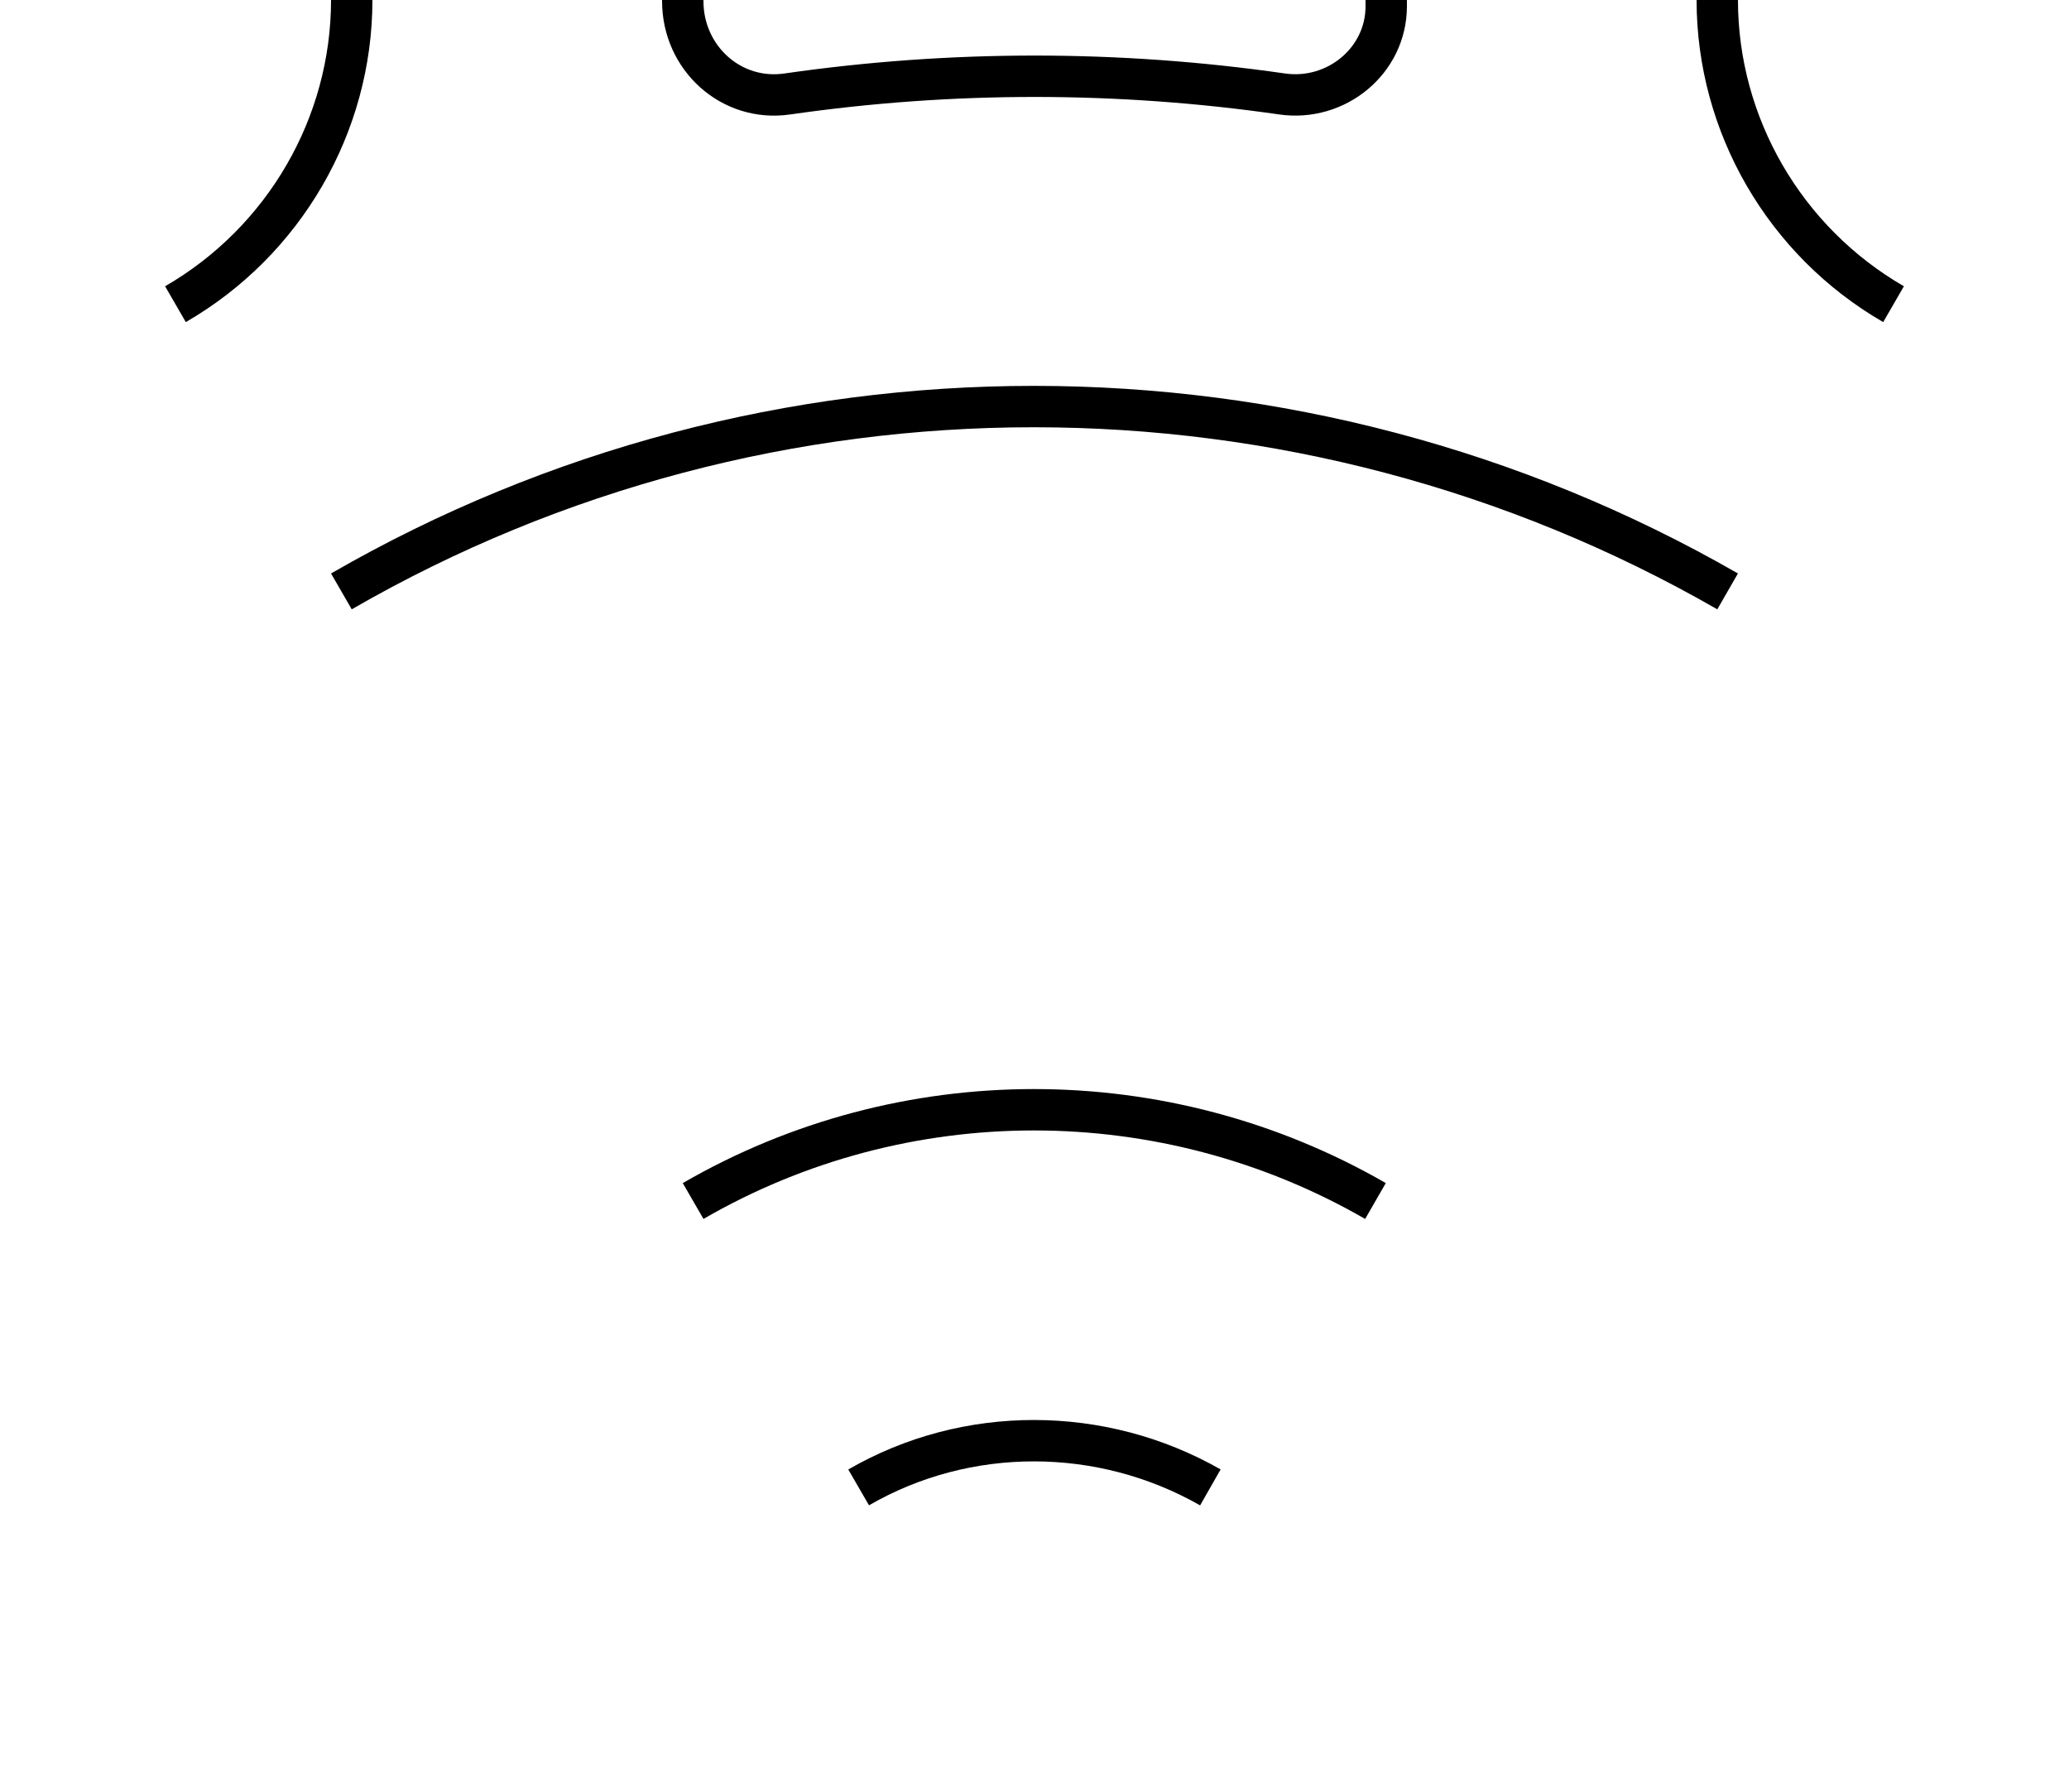 <?xml version="1.0" encoding="UTF-8"?>
<svg id="vectors" xmlns="http://www.w3.org/2000/svg" viewBox="0 0 50 43.3">
  <path id="p1" d="M8.5,0c0,3.02-1.63,5.83-4.26,7.35" style="fill: none; stroke: #000; stroke-miterlimit: 10;"/>
  <path id="p2" d="M33.5,0s0,.1,0,.15c0,1.32-1.21,2.31-2.52,2.12-3.96-.57-7.99-.57-11.95,0-1.36.2-2.53-.87-2.53-2.24V0" style="fill: none; stroke: #000; stroke-miterlimit: 10;"/>
  <path id="p3" d="M45.76,7.35C43.13,5.83,41.5,3.02,41.5,0" style="fill: none; stroke: #000; stroke-miterlimit: 10;"/>
  <path id="p4" d="M8.25,14.29c10.32-5.96,23.15-5.95,33.5,0" style="fill: none; stroke: #000; stroke-miterlimit: 10;"/>
  <path id="p5" d="M33.24,29.02c-5.1-2.94-11.41-2.94-16.49,0" style="fill: none; stroke: #000; stroke-miterlimit: 10;"/>
  <path id="p6" d="M20.75,35.94c2.61-1.51,5.87-1.5,8.5,0" style="fill: none; stroke: #000; stroke-miterlimit: 10;"/>
</svg>
